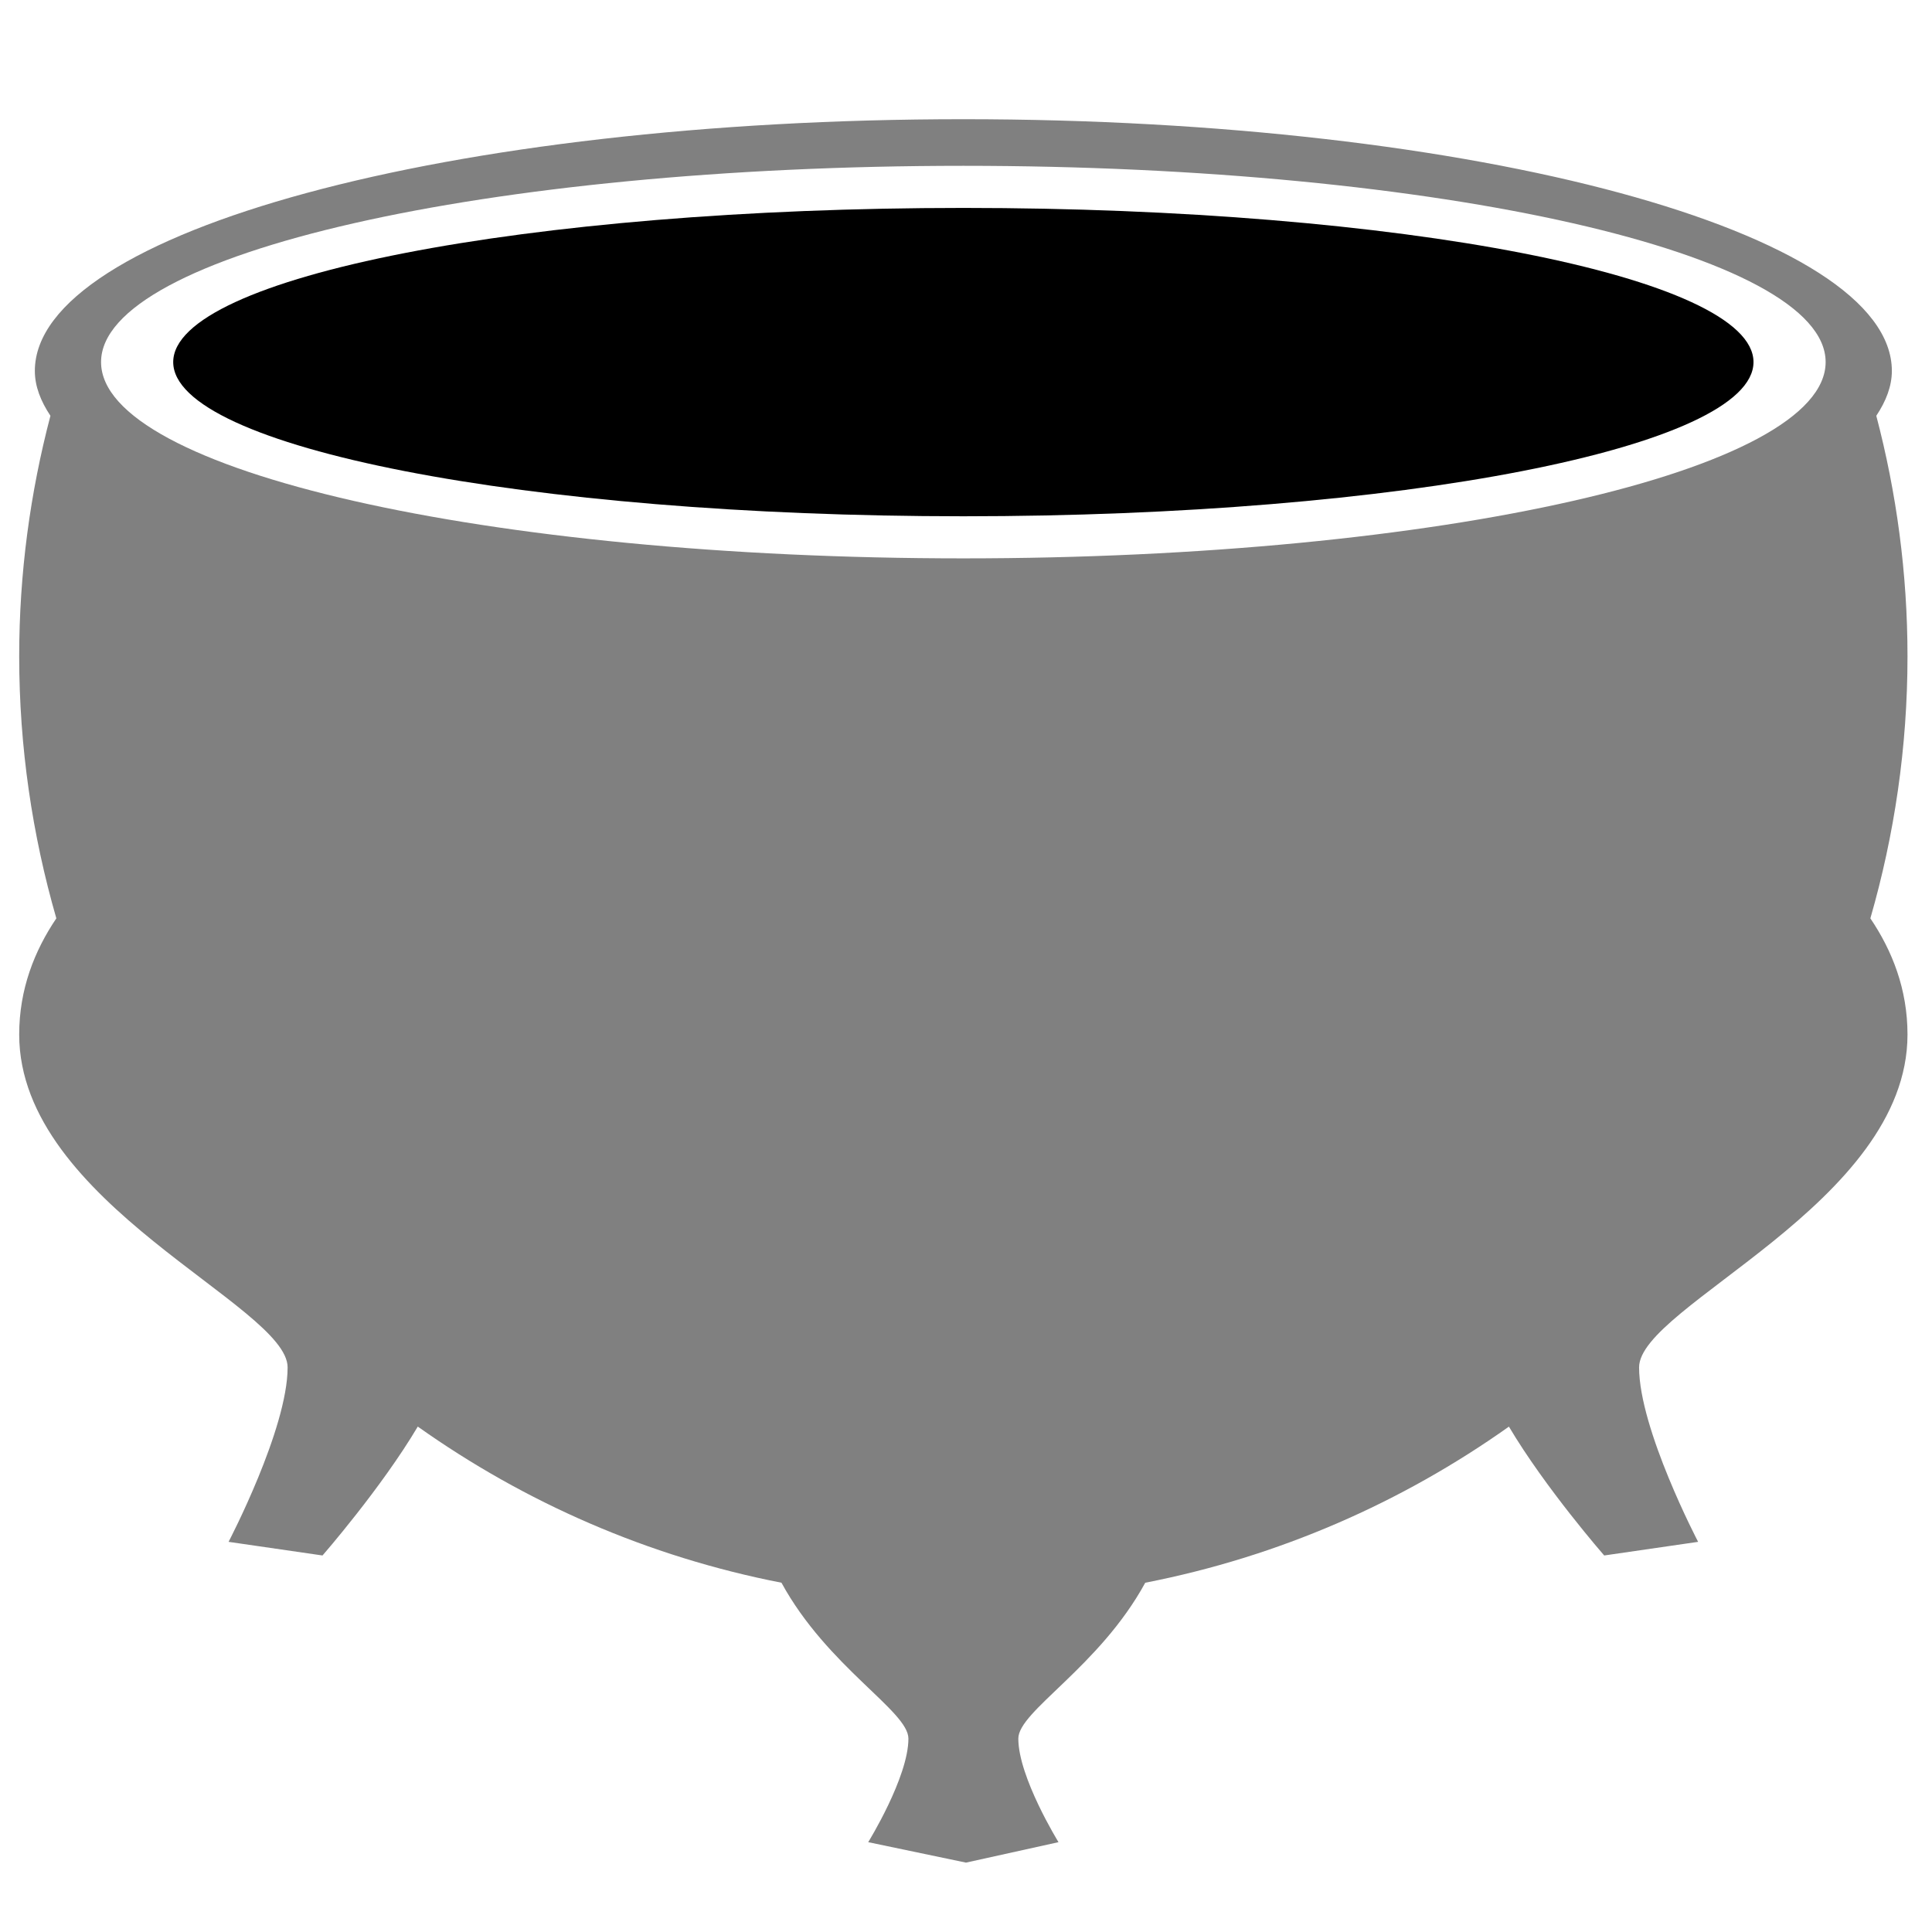 <?xml version="1.0" encoding="utf-8"?>
<!-- Generator: Adobe Illustrator 16.0.0, SVG Export Plug-In . SVG Version: 6.00 Build 0)  -->
<!DOCTYPE svg PUBLIC "-//W3C//DTD SVG 1.1//EN" "http://www.w3.org/Graphics/SVG/1.1/DTD/svg11.dtd">
<svg version="1.1" id="Layer_1" xmlns="http://www.w3.org/2000/svg" xmlns:xlink="http://www.w3.org/1999/xlink" x="0px" y="0px"
	 width="283.46px" height="283.46px" viewBox="0 0 283.46 283.46" enable-background="new 0 0 283.46 283.46" xml:space="preserve">
<g>
	<path fill="#--c--accent" d="M25.413,53.124c0-12.492,51.904-22.618,115.928-22.618c64.023,0,115.93,10.126,115.93,22.618
		c0,12.497-51.907,22.623-115.93,22.623C77.316,75.746,25.413,65.62,25.413,53.124z"/>
	<path fill="#808080" d="M279.865,96.286c0-12.197-1.617-24.011-4.578-35.283c1.422-2.141,2.283-4.333,2.283-6.584
		c0-20.392-60.993-36.93-136.23-36.93c-75.235,0-136.228,16.538-136.228,36.93c0,2.252,0.862,4.443,2.287,6.584
		C4.436,72.275,2.817,84.089,2.817,96.286c0,13.347,1.926,26.237,5.449,38.453c-3.217,4.763-5.449,10.411-5.449,17.045
		c0,24.811,39.381,39.775,39.381,48.834c0,9.056-8.663,25.599-8.663,25.599l13.783,2c0,0,8.63-9.89,13.978-18.912
		c15.688,11.133,33.779,19.09,53.359,22.91c6.763,12.387,18.626,18.824,18.626,22.871c0,5.657-5.898,15.194-5.898,15.194l14.346,3
		l13.573-3c0,0-5.896-9.537-5.896-15.194c0-4.047,11.864-10.484,18.624-22.871c19.579-3.82,37.669-11.771,53.356-22.903
		c5.348,9.021,13.979,18.905,13.979,18.905l13.781-2c0,0-8.662-16.543-8.662-25.599c0-9.059,39.381-24.023,39.381-48.834
		c0-6.634-2.23-12.282-5.448-17.045C277.939,122.523,279.865,109.633,279.865,96.286z M141.34,24.328
		c69.871,0,126.514,12.893,126.514,28.795c0,15.909-56.644,28.8-126.514,28.8c-69.87,0-126.512-12.891-126.512-28.8
		C14.829,37.221,71.471,24.328,141.34,24.328z"/>
</g>
</svg>
